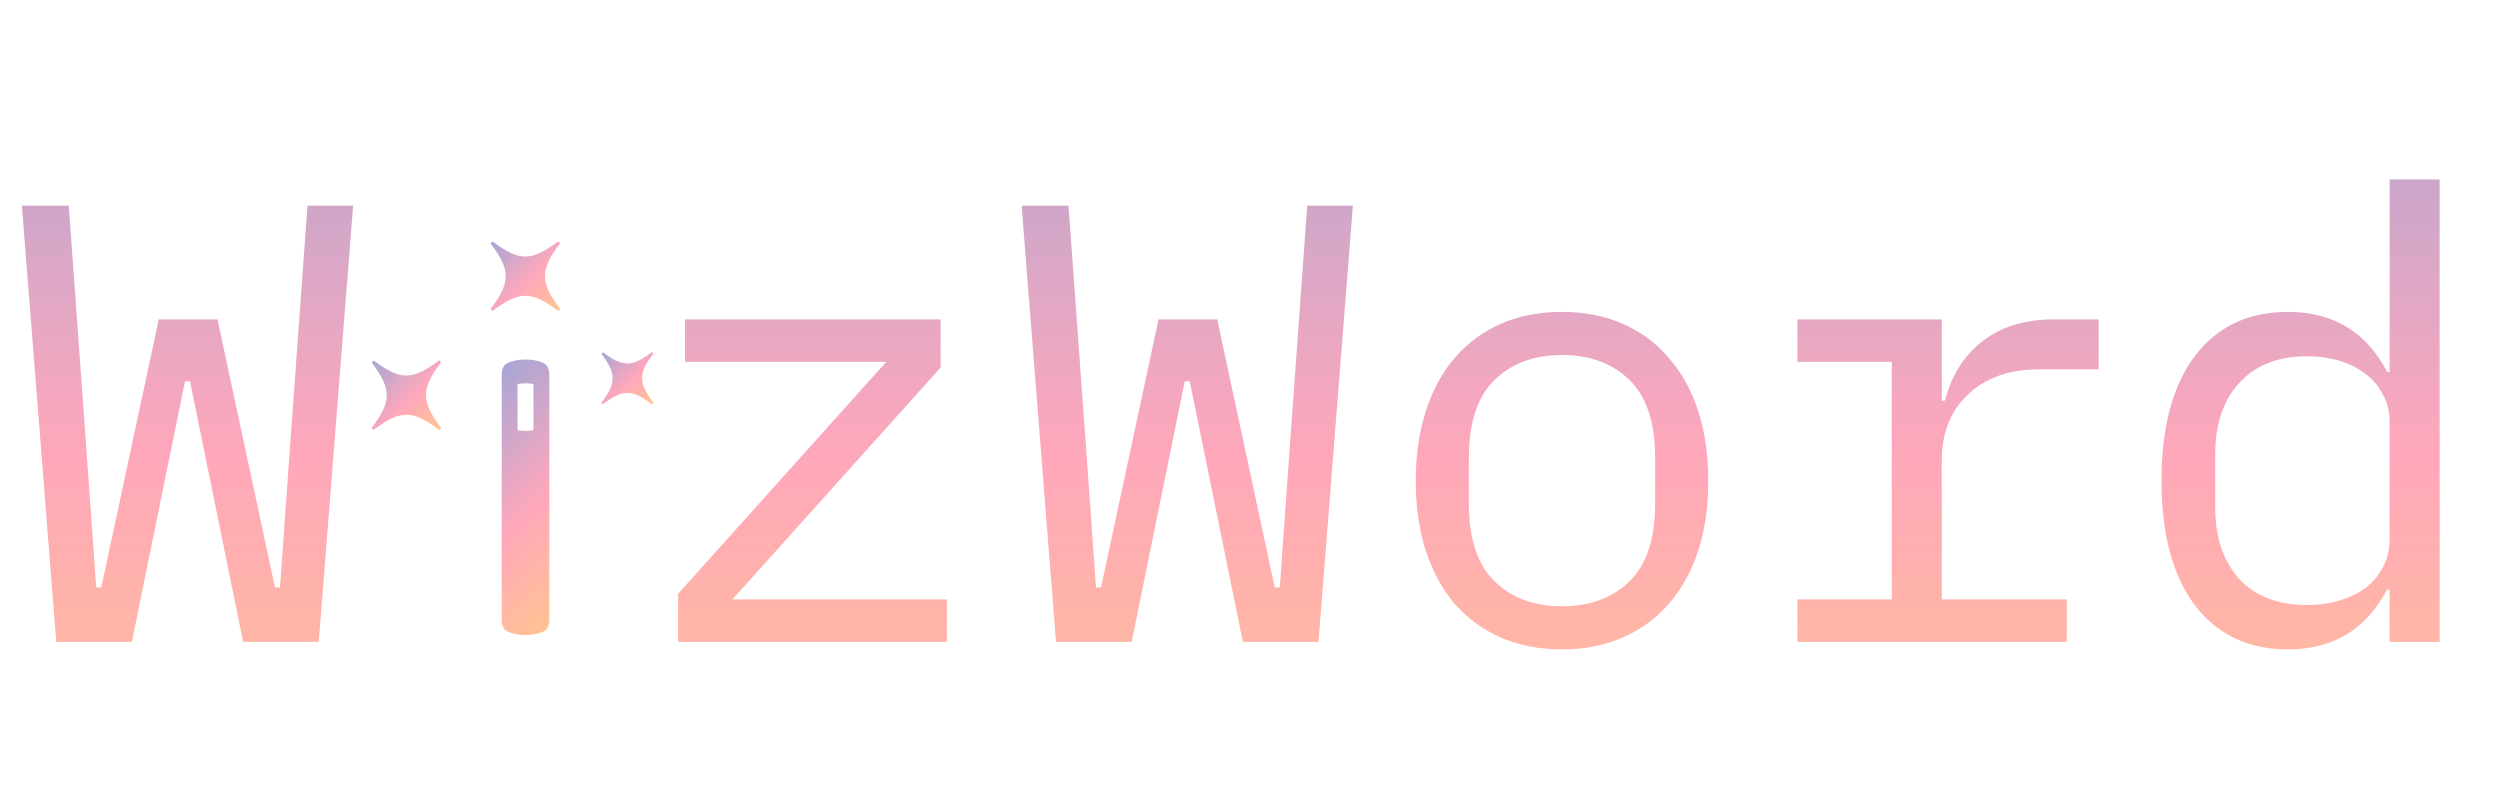 <svg width="148" height="48" viewBox="0 0 148 48" fill="none" xmlns="http://www.w3.org/2000/svg">
<path d="M3.33 38L1.295 12.174H4.07L5.143 26.974L5.698 34.781H5.994L9.398 18.908H12.876L16.28 34.781H16.576L17.131 26.974L18.204 12.174H20.905L18.87 38H14.393L11.248 22.571H10.952L7.807 38H3.33Z" fill="url(#paint0_linear_253_195)"/>
<path d="M40.145 38V35.151L52.466 21.424H40.552V18.908H55.685V21.757L43.364 35.484H56.055V38H40.145ZM62.516 38L60.48 12.174H63.255L64.329 26.974L64.883 34.781H65.18L68.584 18.908H72.061L75.466 34.781H75.761L76.317 26.974L77.389 12.174H80.091L78.055 38H73.579L70.433 22.571H70.138L66.993 38H62.516ZM92.471 38.444C91.139 38.444 89.93 38.21 88.845 37.741C87.784 37.272 86.872 36.606 86.107 35.743C85.367 34.855 84.8 33.807 84.405 32.598C84.01 31.365 83.813 29.983 83.813 28.454C83.813 26.949 84.01 25.58 84.405 24.347C84.8 23.114 85.367 22.065 86.107 21.202C86.872 20.314 87.784 19.636 88.845 19.167C89.93 18.698 91.139 18.464 92.471 18.464C93.803 18.464 94.999 18.698 96.06 19.167C97.145 19.636 98.058 20.314 98.798 21.202C99.563 22.065 100.142 23.114 100.537 24.347C100.932 25.58 101.129 26.949 101.129 28.454C101.129 29.983 100.932 31.365 100.537 32.598C100.142 33.807 99.563 34.855 98.798 35.743C98.058 36.606 97.145 37.272 96.06 37.741C94.999 38.21 93.803 38.444 92.471 38.444ZM92.471 35.891C94.124 35.891 95.456 35.398 96.467 34.411C97.478 33.424 97.984 31.895 97.984 29.823V27.085C97.984 25.013 97.478 23.484 96.467 22.497C95.456 21.51 94.124 21.017 92.471 21.017C90.818 21.017 89.486 21.51 88.475 22.497C87.464 23.484 86.958 25.013 86.958 27.085V29.823C86.958 31.895 87.464 33.424 88.475 34.411C89.486 35.398 90.818 35.891 92.471 35.891ZM106.406 35.484H111.993V21.424H106.406V18.908H114.953V23.718H115.138C115.532 22.213 116.272 21.042 117.358 20.203C118.468 19.34 119.874 18.908 121.576 18.908H124.24V21.868H120.651C118.949 21.868 117.567 22.361 116.507 23.348C115.471 24.335 114.953 25.63 114.953 27.233V35.484H122.353V38H106.406V35.484ZM141.467 34.892H141.319C140.086 37.26 138.125 38.444 135.436 38.444C133.093 38.444 131.255 37.568 129.923 35.817C128.616 34.066 127.962 31.611 127.962 28.454C127.962 25.297 128.616 22.842 129.923 21.091C131.255 19.34 133.093 18.464 135.436 18.464C138.125 18.464 140.086 19.648 141.319 22.016H141.467V10.62H144.427V38H141.467V34.892ZM136.583 35.817C137.249 35.817 137.878 35.731 138.47 35.558C139.062 35.385 139.58 35.139 140.024 34.818C140.468 34.473 140.814 34.066 141.06 33.597C141.332 33.104 141.467 32.536 141.467 31.895V25.013C141.467 24.372 141.332 23.817 141.06 23.348C140.814 22.855 140.468 22.448 140.024 22.127C139.58 21.782 139.062 21.523 138.47 21.35C137.878 21.177 137.249 21.091 136.583 21.091C134.857 21.091 133.512 21.621 132.55 22.682C131.613 23.718 131.144 25.099 131.144 26.826V30.082C131.144 31.809 131.613 33.202 132.55 34.263C133.512 35.299 134.857 35.817 136.583 35.817Z" fill="url(#paint1_linear_253_195)"/>
<path d="M33.12 14.457C31.968 15.99 31.977 16.708 33.131 18.251C33.196 18.337 33.088 18.444 33.002 18.379C31.466 17.221 30.749 17.225 29.211 18.371C29.124 18.436 29.016 18.328 29.081 18.241C30.224 16.719 30.224 15.998 29.088 14.476C29.02 14.384 29.133 14.272 29.224 14.34C30.745 15.477 31.46 15.469 32.991 14.327C33.077 14.263 33.185 14.371 33.12 14.457Z" fill="url(#paint2_linear_253_195)"/>
<path d="M26.076 21.5C24.925 23.033 24.933 23.751 26.087 25.294C26.152 25.38 26.044 25.487 25.958 25.422C24.422 24.264 23.705 24.268 22.167 25.414C22.08 25.479 21.972 25.371 22.037 25.284C23.18 23.762 23.18 23.041 22.045 21.518C21.977 21.427 22.089 21.315 22.18 21.383C23.701 22.52 24.416 22.512 25.947 21.37C26.033 21.306 26.141 21.414 26.076 21.5Z" fill="url(#paint3_linear_253_195)"/>
<path d="M38.655 20.97C37.792 22.119 37.798 22.658 38.663 23.815C38.712 23.88 38.632 23.96 38.567 23.911C37.415 23.043 36.877 23.046 35.724 23.905C35.658 23.954 35.577 23.873 35.626 23.808C36.483 22.666 36.483 22.126 35.632 20.984C35.581 20.915 35.665 20.831 35.733 20.882C36.874 21.735 37.41 21.729 38.558 20.872C38.623 20.824 38.704 20.905 38.655 20.97Z" fill="url(#paint4_linear_253_195)"/>
<path d="M30.641 22.735C30.773 22.708 30.932 22.69 31.111 22.69C31.289 22.69 31.448 22.708 31.58 22.735L31.58 25.468C31.448 25.495 31.289 25.513 31.111 25.513C30.932 25.513 30.773 25.495 30.641 25.468L30.641 22.735ZM29.835 21.675C29.751 21.801 29.703 21.972 29.703 22.152L29.703 36.727C29.703 37.012 29.824 37.274 30.016 37.372C30.287 37.51 30.676 37.597 31.111 37.597C31.546 37.597 31.934 37.51 32.205 37.372C32.276 37.336 32.337 37.278 32.386 37.204C32.47 37.078 32.519 36.907 32.519 36.727L32.519 22.152C32.519 21.867 32.397 21.605 32.205 21.507C31.934 21.369 31.545 21.282 31.111 21.282C30.676 21.282 30.287 21.369 30.016 21.507C29.945 21.543 29.884 21.601 29.835 21.675Z" fill="url(#paint5_linear_253_195)"/>
<defs>
<linearGradient id="paint0_linear_253_195" x1="11.5" y1="0" x2="11.5" y2="48" gradientUnits="userSpaceOnUse">
<stop stop-color="#A9A6D5"/>
<stop offset="0.56" stop-color="#FFA7BB"/>
<stop offset="1" stop-color="#FFC392"/>
</linearGradient>
<linearGradient id="paint1_linear_253_195" x1="92.5" y1="0" x2="92.5" y2="48" gradientUnits="userSpaceOnUse">
<stop stop-color="#A9A6D5"/>
<stop offset="0.56" stop-color="#FFA7BB"/>
<stop offset="1" stop-color="#FFC392"/>
</linearGradient>
<linearGradient id="paint2_linear_253_195" x1="29.098" y1="14.347" x2="33.123" y2="18.372" gradientUnits="userSpaceOnUse">
<stop stop-color="#A9A6D5"/>
<stop offset="0.56" stop-color="#FFA7BB"/>
<stop offset="1" stop-color="#FFC392"/>
</linearGradient>
<linearGradient id="paint3_linear_253_195" x1="22.054" y1="21.39" x2="26.079" y2="25.415" gradientUnits="userSpaceOnUse">
<stop stop-color="#A9A6D5"/>
<stop offset="0.56" stop-color="#FFA7BB"/>
<stop offset="1" stop-color="#FFC392"/>
</linearGradient>
<linearGradient id="paint4_linear_253_195" x1="35.639" y1="20.887" x2="38.658" y2="23.906" gradientUnits="userSpaceOnUse">
<stop stop-color="#A9A6D5"/>
<stop offset="0.56" stop-color="#FFA7BB"/>
<stop offset="1" stop-color="#FFC392"/>
</linearGradient>
<linearGradient id="paint5_linear_253_195" x1="26.582" y1="24.911" x2="35.639" y2="33.968" gradientUnits="userSpaceOnUse">
<stop stop-color="#A9A6D5"/>
<stop offset="0.56" stop-color="#FFA7BB"/>
<stop offset="1" stop-color="#FFC392"/>
</linearGradient>
</defs>
</svg>
